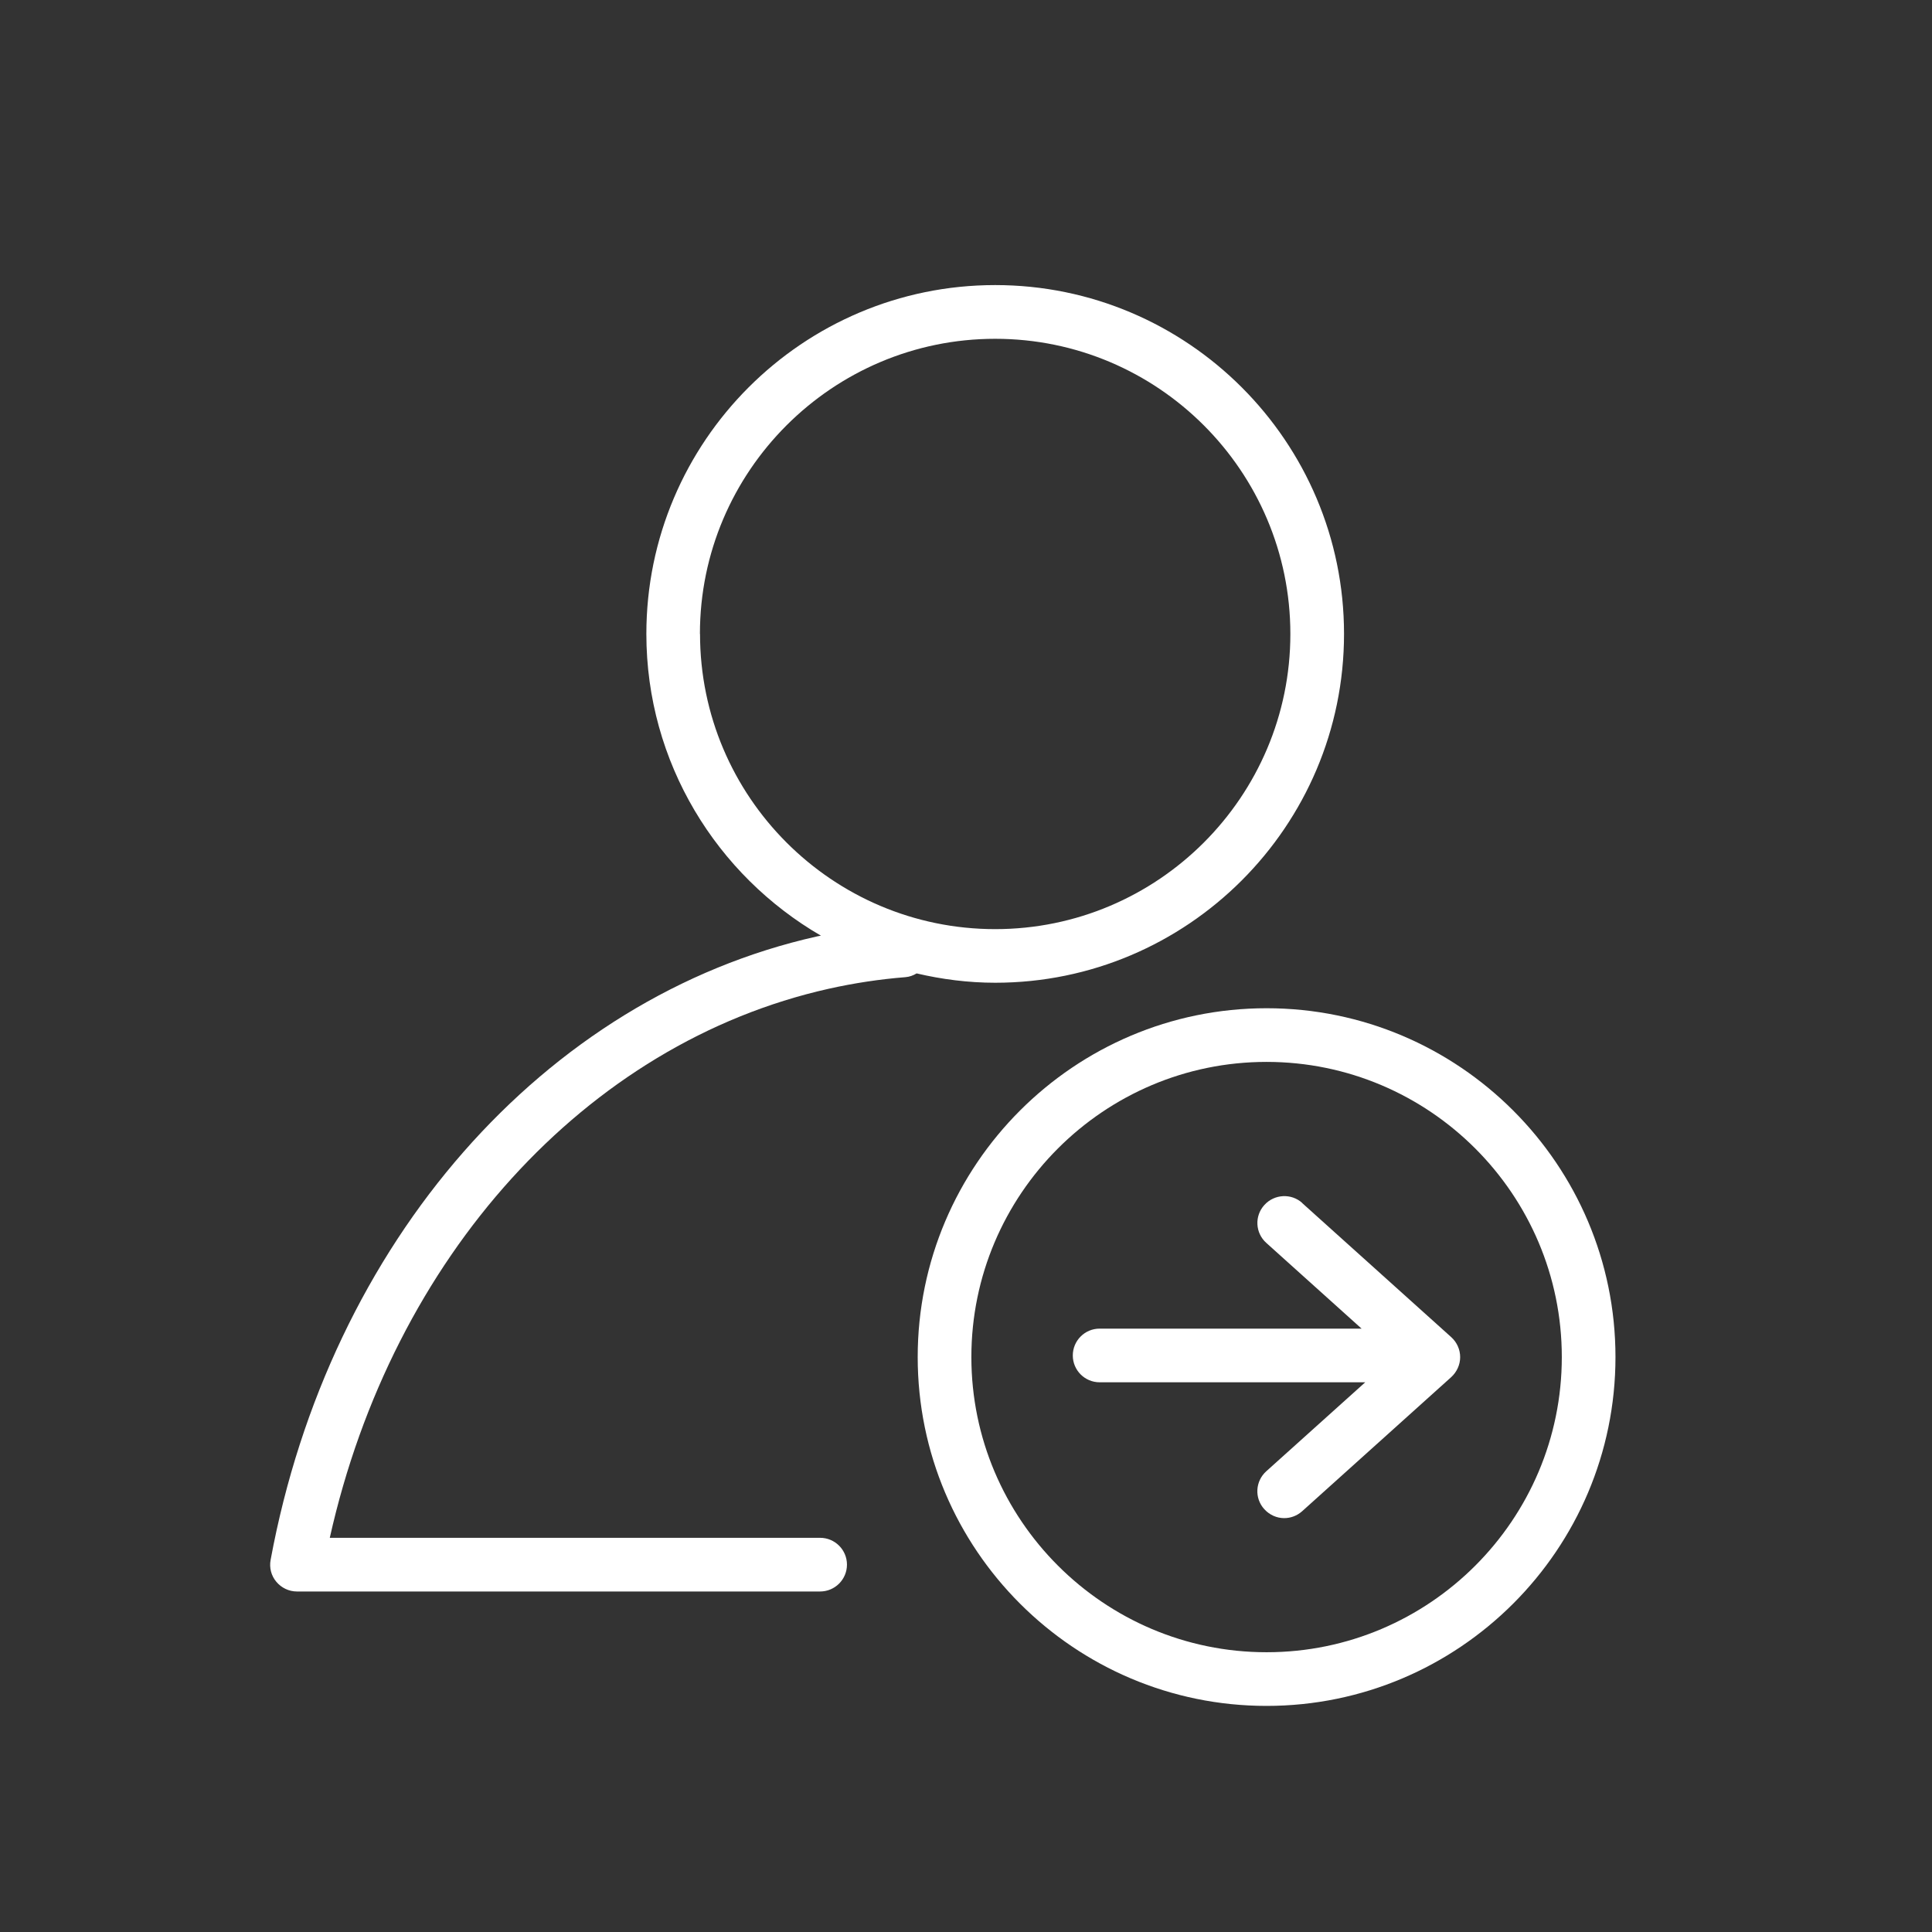 <?xml version="1.0" encoding="iso-8859-1"?>
<!-- Generator: Adobe Illustrator 16.0.0, SVG Export Plug-In . SVG Version: 6.00 Build 0)  -->
<!DOCTYPE svg PUBLIC "-//W3C//DTD SVG 1.1//EN" "http://www.w3.org/Graphics/SVG/1.1/DTD/svg11.dtd">
<svg version="1.1" id="Layer_1" xmlns="http://www.w3.org/2000/svg" xmlns:xlink="http://www.w3.org/1999/xlink" x="0px" y="0px"
	 width="36px" height="36px" viewBox="0 0 36 36" style="enable-background:new 0 0 36 36;" xml:space="preserve">
<rect x="0" y="0" width="36" height="36" fill="#333333" stroke="none"/>
<g>
	<path style="fill:#FFFFFF;" d="M23.6,18.787c-3.582,0-6.5,2.916-6.5,6.5c0,3.585,2.917,6.5,6.5,6.5c3.586,0,6.502-2.915,6.502-6.5
		c0-3.584-2.916-6.5-6.5-6.5H23.6z M23.6,30.787c-3.029,0-5.5-2.467-5.5-5.5c0-3.032,2.468-5.5,5.5-5.5
		c3.034,0,5.502,2.468,5.502,5.5c0,3.033-2.468,5.5-5.5,5.5H23.6z"/>
	<path style="fill:#FFFFFF;" d="M24.266,22.416c-0.203-0.184-0.521-0.168-0.707,0.038c-0.186,0.205-0.17,0.521,0.037,0.706
		l1.775,1.597H20.49c-0.276,0-0.5,0.224-0.5,0.5s0.224,0.5,0.5,0.5h4.949l-1.844,1.658c-0.205,0.185-0.224,0.5-0.037,0.706
		c0.1,0.109,0.233,0.167,0.371,0.167c0.119,0,0.237-0.042,0.334-0.128l2.779-2.5c0.104-0.096,0.166-0.23,0.166-0.372
		s-0.061-0.277-0.166-0.372l-2.779-2.5H24.266z M15.442,18.424c0.47-0.105,0.95-0.178,1.43-0.216
		c0.076-0.006,0.145-0.032,0.208-0.07c0.47,0.11,0.96,0.174,1.464,0.174c3.583,0,6.5-2.916,6.5-6.5c0-3.585-2.916-6.5-6.5-6.5
		c-3.585,0-6.5,2.915-6.5,6.5c0,2.4,1.312,4.497,3.253,5.623c-0.024,0.005-0.05,0.008-0.074,0.014
		c-5.088,1.14-9.084,5.699-10.18,11.615c-0.028,0.146,0.01,0.297,0.106,0.41c0.094,0.113,0.235,0.181,0.383,0.181h9.75
		c0.275,0,0.5-0.224,0.5-0.5c0-0.277-0.225-0.5-0.5-0.5H6.145C7.315,23.423,10.915,19.438,15.442,18.424L15.442,18.424z
		 M13.042,11.811c0-3.03,2.47-5.498,5.502-5.498c3.033,0,5.5,2.467,5.5,5.5c0,3.032-2.467,5.5-5.5,5.5c-3.033,0-5.5-2.468-5.5-5.5
		L13.042,11.811z"/>
</g>
</svg>
